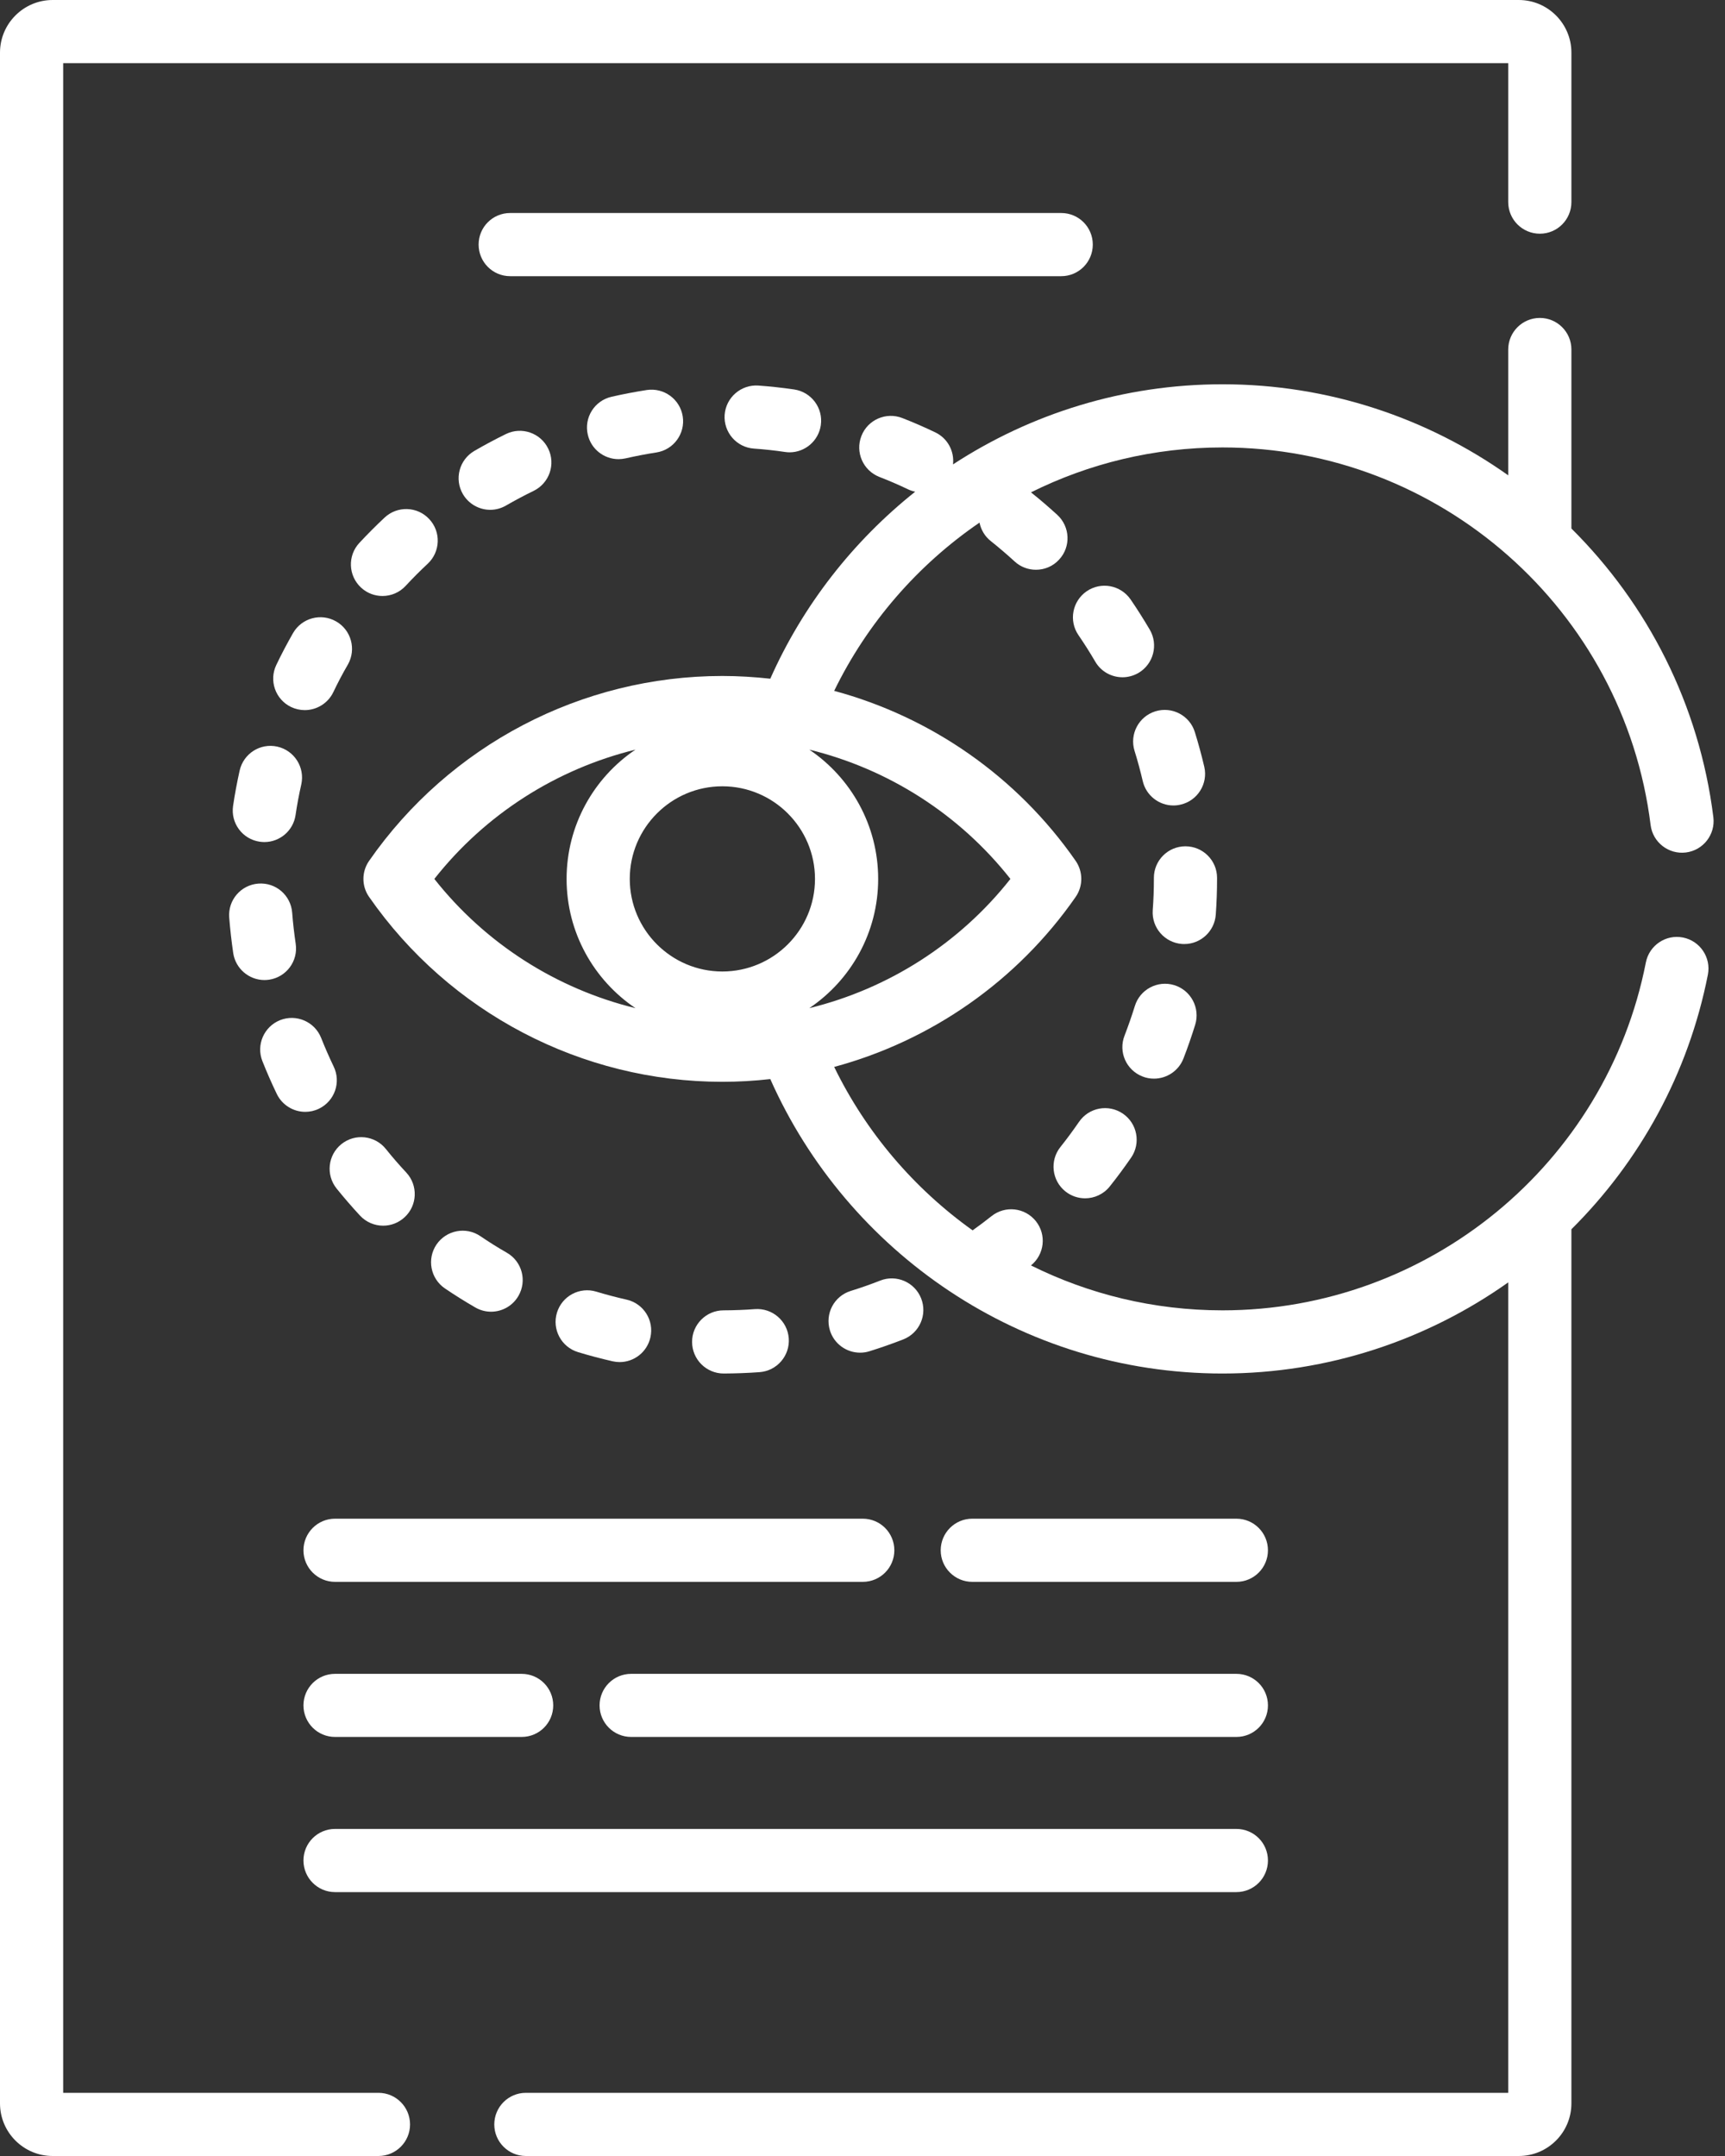 <svg width="24" height="30" viewBox="0 0 24 30" fill="none" xmlns="http://www.w3.org/2000/svg">
<rect x="0" y="0" width="24" height="30" fill="#333333" stroke="none"/>
<path d="M5.266 29.121H0.879V0.879H20.984V2.812C20.984 3.055 21.181 3.252 21.424 3.252C21.667 3.252 21.863 3.055 21.863 2.812V0.732C21.863 0.329 21.535 0 21.131 0H0.732C0.329 0 0 0.329 0 0.732V29.268C0 29.672 0.329 30 0.732 30H5.266C5.508 30 5.705 29.803 5.705 29.561C5.705 29.318 5.508 29.121 5.266 29.121Z" fill="white"/>
<path d="M3.189 12.767C3.202 12.932 3.221 13.099 3.245 13.263C3.278 13.48 3.466 13.637 3.679 13.637C3.701 13.637 3.723 13.635 3.745 13.632C3.985 13.596 4.15 13.372 4.114 13.132C4.093 12.989 4.076 12.844 4.065 12.699C4.046 12.457 3.837 12.276 3.593 12.295C3.351 12.314 3.17 12.525 3.189 12.767Z" fill="white"/>
<path d="M4.05 9.838C4.112 9.867 4.176 9.881 4.24 9.881C4.404 9.881 4.561 9.789 4.637 9.632C4.699 9.502 4.767 9.372 4.84 9.247C4.96 9.036 4.887 8.767 4.677 8.647C4.466 8.526 4.198 8.599 4.077 8.809C3.995 8.953 3.916 9.102 3.845 9.251C3.739 9.47 3.831 9.732 4.05 9.838Z" fill="white"/>
<path d="M3.851 15.222C3.927 15.379 4.084 15.471 4.247 15.471C4.311 15.471 4.377 15.457 4.438 15.427C4.657 15.321 4.748 15.058 4.642 14.84C4.58 14.71 4.521 14.576 4.468 14.442C4.378 14.216 4.123 14.106 3.897 14.195C3.672 14.285 3.561 14.54 3.651 14.766C3.712 14.919 3.779 15.073 3.851 15.222Z" fill="white"/>
<path d="M3.334 10.723C3.298 10.885 3.267 11.05 3.243 11.213C3.207 11.453 3.373 11.677 3.613 11.712C3.635 11.715 3.657 11.717 3.678 11.717C3.892 11.717 4.08 11.56 4.112 11.342C4.133 11.199 4.16 11.055 4.192 10.914C4.244 10.677 4.095 10.442 3.858 10.389C3.621 10.336 3.387 10.486 3.334 10.723Z" fill="white"/>
<path d="M8.998 5.427C8.834 5.453 8.669 5.484 8.508 5.521C8.271 5.575 8.123 5.811 8.178 6.048C8.224 6.251 8.405 6.389 8.606 6.389C8.638 6.389 8.671 6.385 8.704 6.378C8.845 6.346 8.988 6.318 9.132 6.296C9.371 6.259 9.536 6.035 9.499 5.795C9.462 5.555 9.238 5.391 8.998 5.427Z" fill="white"/>
<path d="M8.524 18.942C8.556 18.949 8.589 18.953 8.621 18.953C8.822 18.953 9.003 18.814 9.049 18.61C9.103 18.373 8.955 18.138 8.718 18.084C8.577 18.052 8.435 18.015 8.297 17.973C8.065 17.902 7.82 18.033 7.749 18.265C7.678 18.497 7.809 18.743 8.041 18.814C8.199 18.862 8.362 18.905 8.524 18.942Z" fill="white"/>
<path d="M10.552 5.365C10.311 5.348 10.1 5.53 10.082 5.772C10.065 6.014 10.247 6.225 10.489 6.242C10.633 6.252 10.779 6.268 10.922 6.289C10.943 6.292 10.964 6.294 10.985 6.294C11.2 6.294 11.388 6.136 11.42 5.917C11.455 5.677 11.288 5.454 11.048 5.419C10.884 5.395 10.717 5.377 10.552 5.365Z" fill="white"/>
<path d="M7.04 6.039C6.891 6.112 6.743 6.191 6.6 6.274C6.39 6.396 6.318 6.665 6.44 6.875C6.522 7.015 6.669 7.094 6.821 7.094C6.896 7.094 6.972 7.074 7.041 7.034C7.166 6.962 7.295 6.893 7.425 6.83C7.643 6.723 7.734 6.46 7.627 6.242C7.521 6.024 7.258 5.933 7.04 6.039Z" fill="white"/>
<path d="M6.613 18.193C6.682 18.233 6.758 18.252 6.832 18.252C6.984 18.252 7.132 18.173 7.213 18.032C7.335 17.822 7.263 17.553 7.053 17.432C6.927 17.36 6.803 17.282 6.684 17.201C6.483 17.064 6.21 17.117 6.073 17.317C5.937 17.518 5.989 17.791 6.19 17.928C6.327 18.021 6.469 18.11 6.613 18.193Z" fill="white"/>
<path d="M10.07 19.112C10.236 19.111 10.403 19.105 10.568 19.093C10.81 19.075 10.992 18.864 10.974 18.622C10.956 18.38 10.745 18.198 10.503 18.216C10.359 18.227 10.213 18.232 10.067 18.233C9.825 18.233 9.628 18.431 9.629 18.673C9.63 18.916 9.826 19.112 10.069 19.112H10.07Z" fill="white"/>
<path d="M14.753 15.961C14.602 16.151 14.634 16.428 14.824 16.579C14.905 16.643 15.001 16.674 15.097 16.674C15.226 16.674 15.355 16.617 15.441 16.508C15.545 16.378 15.644 16.243 15.738 16.107C15.875 15.906 15.823 15.633 15.623 15.496C15.422 15.359 15.149 15.41 15.012 15.611C14.93 15.73 14.843 15.848 14.753 15.961Z" fill="white"/>
<path d="M15.73 8.341C15.592 8.141 15.319 8.09 15.119 8.227C14.919 8.365 14.867 8.638 15.005 8.838C15.087 8.958 15.165 9.081 15.238 9.206C15.319 9.346 15.466 9.424 15.618 9.424C15.693 9.424 15.769 9.404 15.839 9.364C16.048 9.241 16.119 8.972 15.997 8.762C15.913 8.62 15.824 8.478 15.73 8.341Z" fill="white"/>
<path d="M15.785 10.448C15.828 10.585 15.866 10.727 15.899 10.868C15.946 11.071 16.127 11.208 16.326 11.208C16.359 11.208 16.393 11.204 16.426 11.196C16.662 11.142 16.81 10.905 16.755 10.669C16.717 10.507 16.673 10.345 16.624 10.187C16.552 9.955 16.306 9.826 16.074 9.898C15.843 9.97 15.713 10.216 15.785 10.448Z" fill="white"/>
<path d="M16.055 15.009C16.231 15.009 16.397 14.903 16.465 14.73C16.525 14.575 16.58 14.416 16.629 14.258C16.7 14.026 16.57 13.78 16.338 13.708C16.106 13.637 15.86 13.767 15.789 13.999C15.746 14.137 15.698 14.275 15.646 14.41C15.557 14.636 15.669 14.891 15.896 14.979C15.948 15 16.002 15.009 16.055 15.009Z" fill="white"/>
<path d="M5.644 8.152C5.742 8.046 5.846 7.942 5.951 7.844C6.128 7.678 6.138 7.4 5.972 7.223C5.807 7.045 5.528 7.036 5.351 7.202C5.23 7.315 5.112 7.434 4.999 7.555C4.834 7.733 4.845 8.011 5.023 8.176C5.108 8.255 5.215 8.293 5.321 8.293C5.44 8.293 5.557 8.246 5.644 8.152Z" fill="white"/>
<path d="M5.368 15.987C5.216 15.798 4.939 15.768 4.75 15.92C4.561 16.072 4.531 16.348 4.683 16.538C4.787 16.667 4.896 16.793 5.009 16.915C5.096 17.008 5.213 17.055 5.331 17.055C5.438 17.055 5.545 17.016 5.63 16.937C5.808 16.772 5.818 16.494 5.653 16.316C5.554 16.21 5.458 16.1 5.368 15.987Z" fill="white"/>
<path d="M16.915 12.728C16.927 12.563 16.933 12.396 16.933 12.23V12.215C16.933 11.973 16.736 11.776 16.493 11.776C16.25 11.776 16.054 11.973 16.054 12.215V12.23C16.054 12.375 16.049 12.521 16.038 12.665C16.021 12.907 16.203 13.117 16.445 13.135C16.456 13.135 16.466 13.136 16.477 13.136C16.705 13.136 16.898 12.959 16.915 12.728Z" fill="white"/>
<path d="M12.246 17.819C12.112 17.872 11.974 17.92 11.836 17.963C11.604 18.035 11.475 18.281 11.547 18.513C11.605 18.701 11.779 18.822 11.966 18.822C12.01 18.822 12.054 18.816 12.097 18.802C12.255 18.753 12.414 18.697 12.568 18.637C12.794 18.548 12.905 18.293 12.816 18.067C12.727 17.841 12.472 17.73 12.246 17.819Z" fill="white"/>
<path d="M23.415 13.045C23.177 12.998 22.946 13.154 22.899 13.392C22.349 16.197 19.872 18.233 17.009 18.233C16.052 18.233 15.148 18.008 14.344 17.608C14.532 17.456 14.563 17.181 14.412 16.992C14.26 16.802 13.984 16.771 13.794 16.923C13.709 16.991 13.621 17.056 13.532 17.12C12.715 16.537 12.049 15.756 11.606 14.846C12.953 14.482 14.15 13.654 14.966 12.48C15.07 12.33 15.07 12.13 14.966 11.979C14.15 10.805 12.953 9.977 11.606 9.613C12.066 8.668 12.767 7.861 13.628 7.272C13.648 7.37 13.7 7.462 13.785 7.529C13.898 7.619 14.009 7.714 14.116 7.812C14.2 7.89 14.307 7.928 14.413 7.928C14.532 7.928 14.65 7.881 14.736 7.786C14.901 7.608 14.889 7.33 14.711 7.165C14.593 7.057 14.47 6.951 14.344 6.851C15.148 6.451 16.052 6.226 17.009 6.226C20.032 6.226 22.593 8.485 22.965 11.48C22.995 11.721 23.216 11.892 23.456 11.862C23.697 11.832 23.868 11.612 23.838 11.371C23.642 9.799 22.92 8.404 21.863 7.354V4.863C21.863 4.621 21.667 4.424 21.424 4.424C21.181 4.424 20.984 4.621 20.984 4.863V6.614C19.855 5.814 18.48 5.347 17.009 5.347C15.626 5.347 14.338 5.758 13.259 6.462C13.28 6.281 13.186 6.099 13.012 6.016C12.862 5.944 12.708 5.877 12.554 5.817C12.328 5.729 12.073 5.84 11.985 6.066C11.896 6.292 12.008 6.547 12.234 6.636C12.368 6.688 12.503 6.746 12.634 6.809C12.666 6.824 12.7 6.835 12.733 6.842C11.868 7.531 11.171 8.422 10.717 9.444C10.497 9.42 10.274 9.406 10.05 9.406C8.092 9.406 6.255 10.368 5.135 11.979C5.03 12.13 5.03 12.33 5.135 12.48C6.255 14.091 8.092 15.053 10.05 15.053C10.274 15.053 10.497 15.04 10.717 15.015C11.788 17.426 14.205 19.112 17.009 19.112C18.475 19.112 19.852 18.646 20.984 17.844V29.121H7.316C7.074 29.121 6.877 29.318 6.877 29.561C6.877 29.803 7.074 30 7.316 30H21.131C21.535 30 21.863 29.672 21.863 29.268V17.105C22.811 16.163 23.49 14.944 23.762 13.561C23.808 13.323 23.653 13.092 23.415 13.045ZM6.043 12.23C6.754 11.328 7.743 10.7 8.841 10.431C8.263 10.821 7.883 11.482 7.883 12.23C7.883 12.977 8.263 13.638 8.841 14.028C7.743 13.759 6.754 13.131 6.043 12.23ZM10.05 13.518C9.34 13.518 8.762 12.94 8.762 12.23C8.762 11.519 9.34 10.941 10.05 10.941C10.761 10.941 11.339 11.519 11.339 12.23C11.339 12.94 10.761 13.518 10.05 13.518ZM12.218 12.23C12.218 11.482 11.837 10.821 11.26 10.431C12.358 10.7 13.347 11.328 14.058 12.23C13.347 13.131 12.358 13.759 11.26 14.028C11.838 13.638 12.218 12.977 12.218 12.23Z" fill="white"/>
<path d="M15.204 3.403C15.204 3.16 15.008 2.964 14.765 2.964H7.098C6.855 2.964 6.659 3.16 6.659 3.403C6.659 3.646 6.855 3.843 7.098 3.843H14.765C15.008 3.843 15.204 3.646 15.204 3.403Z" fill="white"/>
<path d="M17.202 22.011C17.445 22.011 17.641 21.814 17.641 21.572C17.641 21.329 17.445 21.132 17.202 21.132H13.527C13.285 21.132 13.088 21.329 13.088 21.572C13.088 21.814 13.285 22.011 13.527 22.011H17.202Z" fill="white"/>
<path d="M4.222 21.572C4.222 21.814 4.419 22.011 4.661 22.011H12.004C12.247 22.011 12.443 21.814 12.443 21.572C12.443 21.329 12.247 21.132 12.004 21.132H4.661C4.419 21.132 4.222 21.329 4.222 21.572Z" fill="white"/>
<path d="M8.342 23.73C8.342 23.973 8.539 24.169 8.781 24.169H17.202C17.445 24.169 17.641 23.973 17.641 23.73C17.641 23.487 17.445 23.291 17.202 23.291H8.781C8.539 23.291 8.342 23.487 8.342 23.73Z" fill="white"/>
<path d="M4.661 24.169H7.258C7.501 24.169 7.697 23.973 7.697 23.73C7.697 23.487 7.501 23.291 7.258 23.291H4.661C4.419 23.291 4.222 23.487 4.222 23.73C4.222 23.973 4.419 24.169 4.661 24.169Z" fill="white"/>
<path d="M4.661 26.328H17.202C17.445 26.328 17.641 26.131 17.641 25.888C17.641 25.645 17.445 25.449 17.202 25.449H4.661C4.419 25.449 4.222 25.645 4.222 25.888C4.222 26.131 4.419 26.328 4.661 26.328Z" fill="white"/>
</svg>
